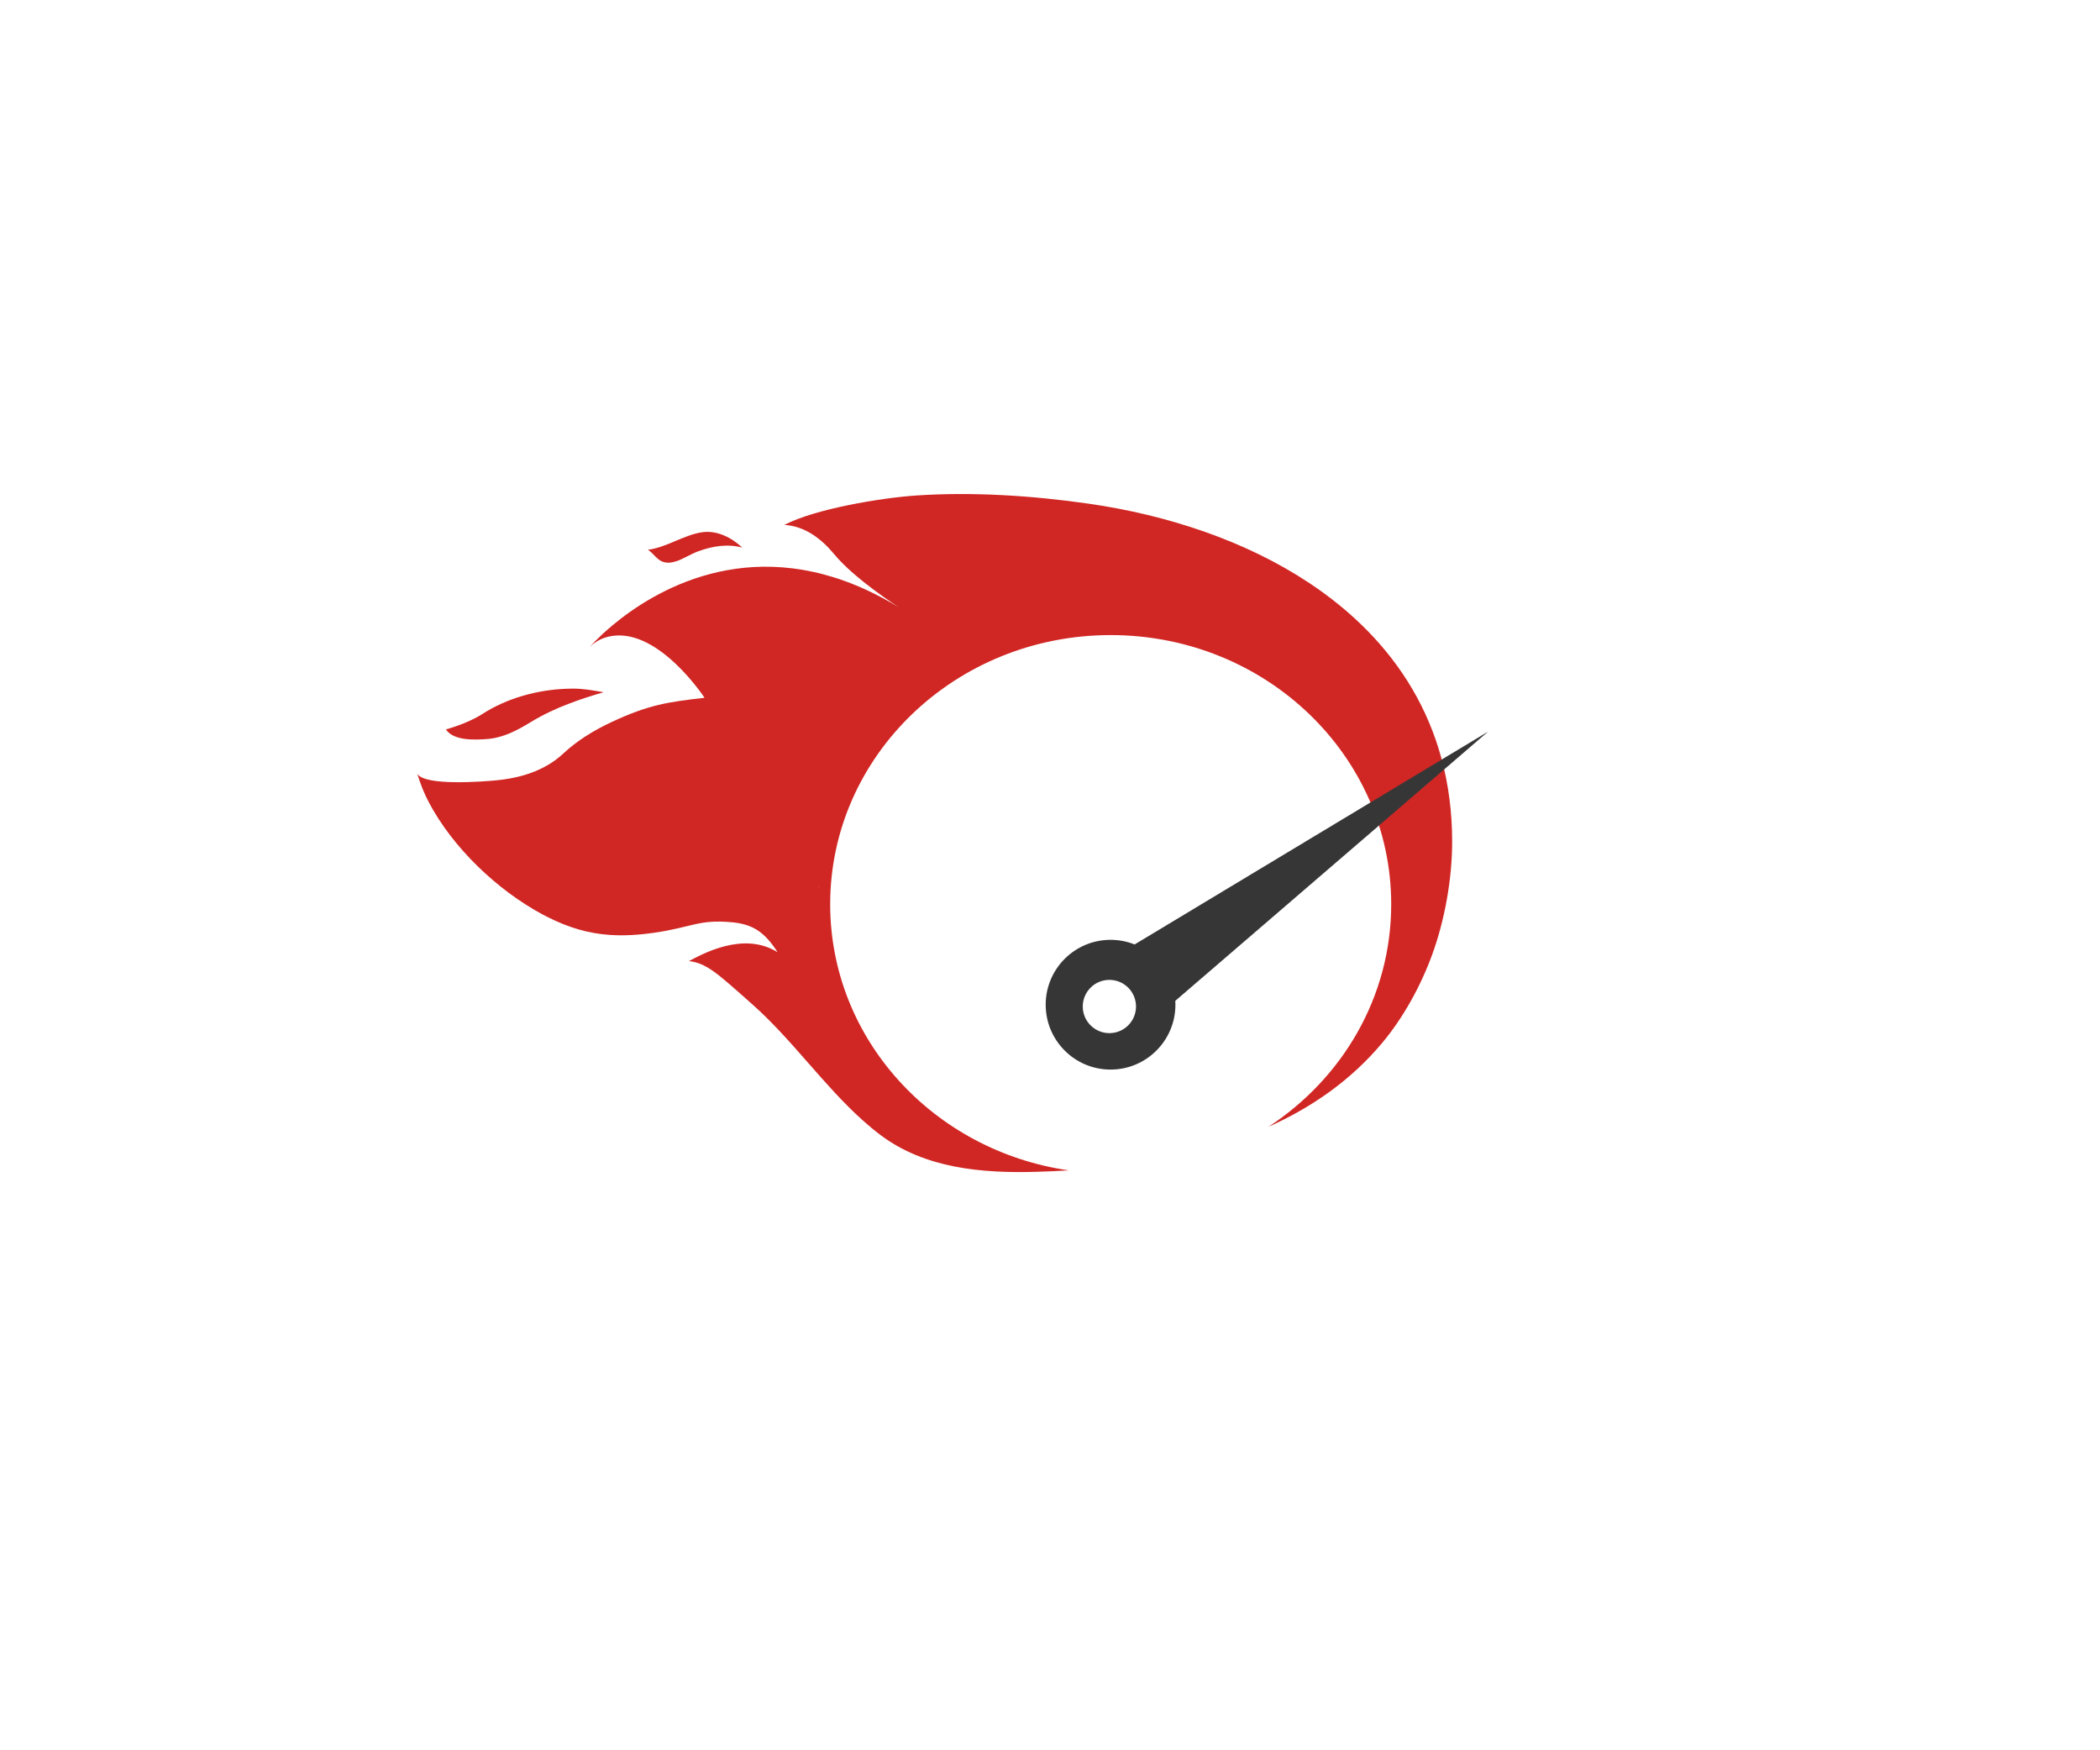 <?xml version="1.0" encoding="UTF-8" standalone="no"?>
<!-- Created with Inkscape (http://www.inkscape.org/) -->

<svg
   version="1.1"
   id="svg2"
   width="6666.667"
   height="5555.56"
   viewBox="0 0 6666.667 5555.56"
   sodipodi:docname="speed.svg"
   inkscape:version="1.2.2 (b0a8486541, 2022-12-01)"
   xmlns:inkscape="http://www.inkscape.org/namespaces/inkscape"
   xmlns:sodipodi="http://sodipodi.sourceforge.net/DTD/sodipodi-0.dtd"
   xmlns="http://www.w3.org/2000/svg"
   xmlns:svg="http://www.w3.org/2000/svg">
  <defs
     id="defs6">
    <clipPath
       clipPathUnits="userSpaceOnUse"
       id="clipPath20">
      <path
         d="M 50000,0 H 0 V 41666.7 H 50000 V 0 M 23967.8,12240.3 c -7120.2,0 -12892.2,-229.7 -12892.2,-513.1 0,-283.4 5772,-513.1 12892.2,-513.1 7120.2,0 12892.2,229.7 12892.2,513.1 0,283.4 -5772,513.1 -12892.2,513.1"
         id="path18" />
    </clipPath>
    <radialGradient
       fx="0"
       fy="0"
       cx="0"
       cy="0"
       r="1"
       gradientUnits="userSpaceOnUse"
       gradientTransform="matrix(47680.1,0,0,-47680.1,24300,20586.7)"
       spreadMethod="pad"
       id="radialGradient30">
      <stop
         style="stop-opacity:1;stop-color:#ffffff"
         offset="0"
         id="stop22" />
      <stop
         style="stop-opacity:1;stop-color:#ffffff"
         offset="0.173"
         id="stop24" />
      <stop
         style="stop-opacity:1;stop-color:#eaecec"
         offset="0.38"
         id="stop26" />
      <stop
         style="stop-opacity:1;stop-color:#74787b"
         offset="1"
         id="stop28" />
    </radialGradient>
    <clipPath
       clipPathUnits="userSpaceOnUse"
       id="clipPath40">
      <path
         d="m 11784,11205.9 h 18638.4 v 1041.6 H 11784 Z"
         id="path38" />
    </clipPath>
    <clipPath
       clipPathUnits="userSpaceOnUse"
       id="clipPath46">
      <path
         d="m 23967.8,11214.1 c -7120.2,0 -12892.2,229.7 -12892.2,513.1 0,283.4 5772,513.1 12892.2,513.1 7120.2,0 12892.2,-229.7 12892.2,-513.1 0,-283.4 -5772,-513.1 -12892.2,-513.1"
         id="path44" />
    </clipPath>
    <clipPath
       clipPathUnits="userSpaceOnUse"
       id="clipPath58">
      <path
         d="m 30408,11205.9 h 5740.8 v 1041.6 H 30408 Z"
         id="path56" />
    </clipPath>
    <clipPath
       clipPathUnits="userSpaceOnUse"
       id="clipPath64">
      <path
         d="m 23967.8,11214.1 c -7120.2,0 -12892.2,229.7 -12892.2,513.1 0,283.4 5772,513.1 12892.2,513.1 7120.2,0 12892.2,-229.7 12892.2,-513.1 0,-283.4 -5772,-513.1 -12892.2,-513.1"
         id="path62" />
    </clipPath>
    <clipPath
       clipPathUnits="userSpaceOnUse"
       id="clipPath76">
      <path
         d="m 11068.8,11546.7 h 729.598 v 360 H 11068.8 Z"
         id="path74" />
    </clipPath>
    <clipPath
       clipPathUnits="userSpaceOnUse"
       id="clipPath82">
      <path
         d="m 23967.8,11214.1 c -7120.2,0 -12892.2,229.7 -12892.2,513.1 0,283.4 5772,513.1 12892.2,513.1 7120.2,0 12892.2,-229.7 12892.2,-513.1 0,-283.4 -5772,-513.1 -12892.2,-513.1"
         id="path80" />
    </clipPath>
    <clipPath
       clipPathUnits="userSpaceOnUse"
       id="clipPath94">
      <path
         d="m 36134.4,11546.7 h 734.398 v 360 H 36134.4 Z"
         id="path92" />
    </clipPath>
    <clipPath
       clipPathUnits="userSpaceOnUse"
       id="clipPath100">
      <path
         d="m 23967.8,11214.1 c -7120.2,0 -12892.2,229.7 -12892.2,513.1 0,283.4 5772,513.1 12892.2,513.1 7120.2,0 12892.2,-229.7 12892.2,-513.1 0,-283.4 -5772,-513.1 -12892.2,-513.1"
         id="path98" />
    </clipPath>
  </defs>
  <sodipodi:namedview
     id="namedview4"
     pagecolor="#ffffff"
     bordercolor="#999999"
     borderopacity="1"
     inkscape:showpageshadow="0"
     inkscape:pageopacity="0"
     inkscape:pagecheckerboard="0"
     inkscape:deskcolor="#d1d1d1"
     showgrid="false"
     inkscape:zoom="0.042479966"
     inkscape:cx="3330.982"
     inkscape:cy="2777.78"
     inkscape:window-width="1854"
     inkscape:window-height="1011"
     inkscape:window-x="0"
     inkscape:window-y="0"
     inkscape:window-maximized="1"
     inkscape:current-layer="g10">
    <inkscape:page
       x="0"
       y="0"
       id="page8"
       width="6666.667"
       height="5555.56" />
  </sodipodi:namedview>
  <g
     id="g10"
     inkscape:groupmode="layer"
     inkscape:label="Page 1"
     transform="matrix(1.333,0,0,-1.333,0,5555.56)">
    <path
       d="m 1948.11,2056.12 c 1.75,0.03 3.49,0.05 5.24,0.06 -1.75,-0.01 -6.82,-0.8 -5.24,-0.06 z m 1170.52,722.99 c -151.56,100.72 -338.01,162.25 -525.41,189.18 -133.84,19.24 -276.37,28.65 -411.52,19.55 -82.26,-5.53 -241.44,-31.87 -313.72,-70.09 48.95,-2.65 88.63,-33.28 118.97,-70.04 48.78,-59.12 153.22,-125.81 153.22,-125.81 -25.18,15.36 -49.92,28.58 -74.2,39.89 -287.13,133.82 -509.18,-1.44 -606.91,-82.78 -35.36,-29.44 -54.45,-51.81 -54.45,-51.81 15.45,15.31 33.95,23.46 54.2,26.34 112.15,15.95 219.02,-147.34 219.02,-147.34 -86.72,-10.08 -132.22,-16.2 -221.09,-57.68 -43.27,-20.19 -82.84,-44.82 -114.79,-74.68 -11.15,-10.42 -23.13,-19.31 -35.76,-26.89 -37.13,-22.25 -79.85,-33.03 -123.44,-37.26 -32.73,-3.17 -171.81,-14.08 -189.045,15.63 8.585,-27.18 16.005,-46.02 27.545,-67.96 57.14,-108.52 163.42,-209.33 270.09,-266.68 3.77,-2.02 7.49,-3.95 11.2,-5.84 52.06,-26.48 99.36,-39.78 149.09,-43.29 33.72,-2.4 68.55,-0.31 106.77,5.21 90.32,13.04 105.98,32.32 185.16,24.85 51.14,-4.83 78.51,-25.11 108.25,-71.22 -82.04,50.92 -180.44,-5.36 -211.18,-21.18 42.52,-5.3 65.94,-27.49 151.17,-103.1 95.15,-84.43 169.09,-192.23 263.29,-276.6 13.43,-12.04 27.3,-23.57 41.75,-34.44 106.36,-80.02 242.85,-91.33 371.46,-87.64 25.45,0.73 51.16,1.84 77.02,3.43 -321.6,46.22 -568.22,312.35 -568.22,633.74 0,353.94 299.1,640.87 668.05,640.87 368.94,0 668.04,-286.93 668.04,-640.87 0,-220.36 -115.95,-414.73 -292.49,-530.07 102.64,45.88 195.77,110.16 270.77,199.53 50.49,60.16 92.09,136.12 119.05,209.87 30.43,83.24 47.81,181.18 47.81,269.95 0,280.56 -139.37,482.11 -339.7,615.23"
       style="fill:#d12724;fill-opacity:1;fill-rule:nonzero;stroke:none;stroke-width:0.1"
       id="path106" />
    <path
       d="m 1609.55,2830.97 c 17.55,5.57 35.3,17.29 52.15,23.56 35.01,13.03 71.67,18.8 105.97,9.16 -24.42,23.48 -59.68,41.61 -94.8,36.76 -43.76,-6.04 -85.95,-36.54 -129.77,-41.79 11.54,-7.32 20.84,-22.46 32.91,-27.65 10.91,-4.68 22.18,-3.65 33.54,-0.04"
       style="fill:#d12724;fill-opacity:1;fill-rule:nonzero;stroke:none;stroke-width:0.1"
       id="path108" />
    <path
       d="m 1159.48,2474.24 c 61.1,35.94 133.37,53.37 204,53.73 25.13,0.13 44.24,-3.49 74.21,-8.58 -27.97,-7.85 -55.75,-16.95 -82.89,-27.3 -31.89,-12.16 -61.82,-26.14 -90.96,-43.91 -32.9,-20.06 -66.1,-37.67 -105.23,-40.35 -28.03,-1.92 -78.48,-4.48 -96.65,23.04 28.22,7.83 63.49,21.48 87.54,37.19 3.28,2.14 6.61,4.2 9.98,6.18"
       style="fill:#d12724;fill-opacity:1;fill-rule:nonzero;stroke:none;stroke-width:0.1"
       id="path110" />
    <path
       d="m 2642.04,1707.64 c -35.02,0 -63.41,28.39 -63.41,63.41 0,35.03 28.39,63.42 63.41,63.42 35.03,0 63.42,-28.39 63.42,-63.42 0,-35.02 -28.39,-63.41 -63.42,-63.41 z m 901.87,717.94 -841.76,-506.75 c -17.6,7.04 -36.81,10.93 -56.92,10.99 -85.31,0.22 -154.65,-68.76 -154.87,-154.07 -0.22,-85.31 68.76,-154.65 154.07,-154.87 85.31,-0.23 154.65,68.75 154.87,154.07 0.01,3.23 -0.09,6.44 -0.28,9.63 l 744.89,641"
       style="fill:#373636;fill-opacity:1;fill-rule:nonzero;stroke:none;stroke-width:0.1"
       id="path112" />
  </g>
</svg>

